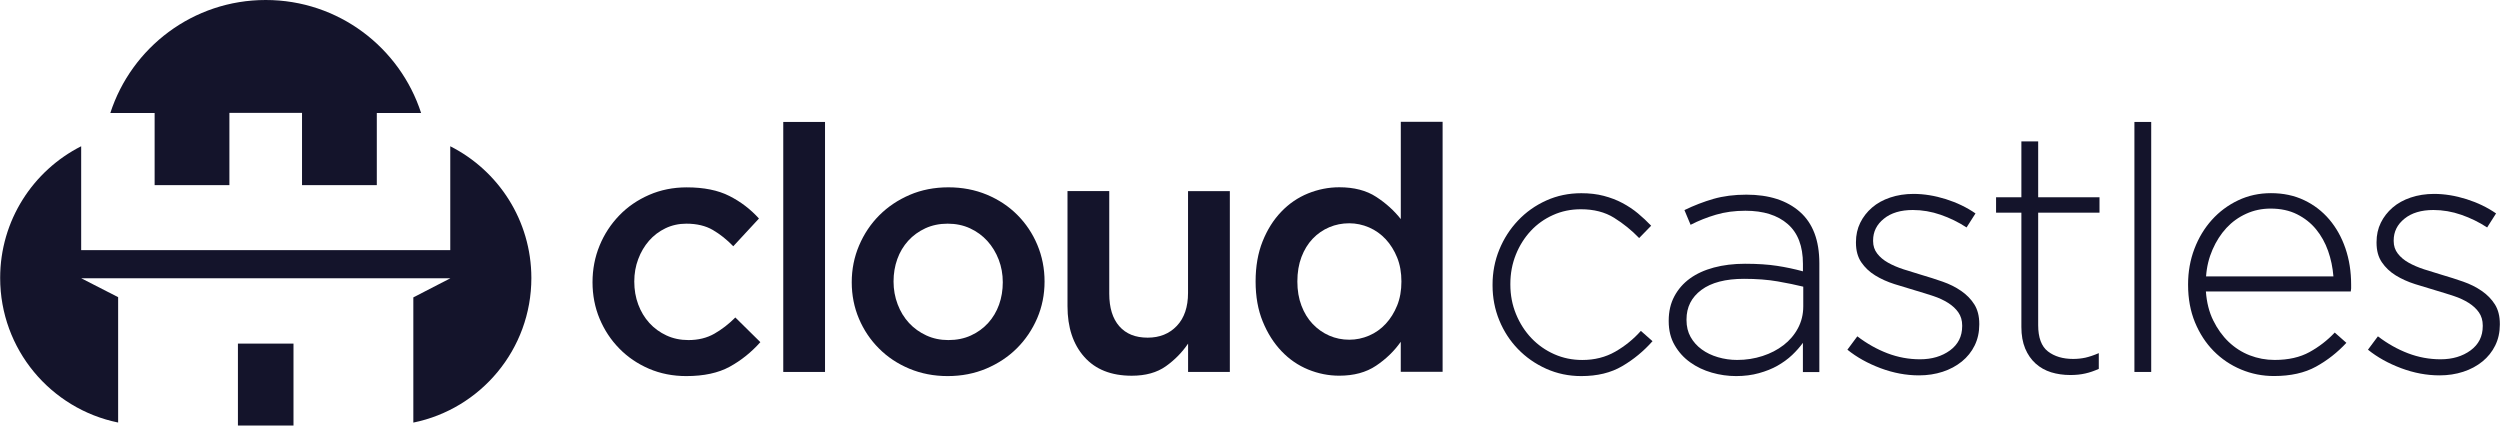 <svg width="141" height="24" viewBox="0 0 141 24" fill="none" xmlns="http://www.w3.org/2000/svg">
<path d="M41.161 20.68C40.516 21.035 39.698 21.211 38.709 21.211C37.95 21.211 37.246 21.072 36.604 20.797C35.959 20.519 35.401 20.14 34.928 19.656C34.454 19.173 34.085 18.613 33.817 17.975C33.552 17.338 33.418 16.651 33.418 15.918C33.418 15.184 33.552 14.494 33.817 13.85C34.082 13.205 34.454 12.64 34.928 12.149C35.401 11.658 35.964 11.274 36.614 10.991C37.263 10.709 37.97 10.567 38.728 10.567C39.696 10.567 40.496 10.728 41.133 11.051C41.771 11.373 42.328 11.797 42.805 12.325L41.357 13.889C40.995 13.515 40.613 13.21 40.206 12.972C39.8 12.734 39.301 12.615 38.709 12.615C38.285 12.615 37.891 12.702 37.531 12.875C37.169 13.049 36.862 13.284 36.604 13.579C36.346 13.877 36.143 14.219 35.996 14.613C35.847 15.005 35.773 15.429 35.773 15.878C35.773 16.341 35.847 16.773 35.996 17.172C36.145 17.571 36.353 17.918 36.624 18.216C36.894 18.513 37.216 18.747 37.59 18.92C37.965 19.094 38.377 19.18 38.828 19.18C39.381 19.18 39.867 19.061 40.286 18.823C40.705 18.585 41.099 18.28 41.473 17.906L42.884 19.297C42.378 19.865 41.805 20.326 41.161 20.68Z" fill="#14142B"/>
<path d="M44.176 20.978V6.878H46.531V20.978H44.176Z" fill="#14142B"/>
<path d="M58.499 17.946C58.221 18.59 57.842 19.153 57.358 19.637C56.875 20.12 56.3 20.502 55.63 20.787C54.961 21.07 54.232 21.211 53.448 21.211C52.675 21.211 51.958 21.072 51.294 20.797C50.629 20.519 50.057 20.14 49.576 19.656C49.092 19.173 48.715 18.613 48.445 17.975C48.175 17.338 48.038 16.651 48.038 15.918C48.038 15.184 48.177 14.492 48.455 13.84C48.733 13.19 49.112 12.623 49.596 12.139C50.079 11.656 50.652 11.274 51.314 10.989C51.976 10.706 52.702 10.565 53.486 10.565C54.272 10.565 54.995 10.704 55.657 10.979C56.319 11.256 56.895 11.636 57.376 12.119C57.857 12.603 58.236 13.165 58.506 13.81C58.776 14.455 58.913 15.144 58.913 15.878C58.913 16.614 58.774 17.303 58.499 17.946ZM56.327 14.643C56.173 14.244 55.96 13.892 55.685 13.589C55.41 13.287 55.082 13.049 54.705 12.875C54.328 12.702 53.91 12.615 53.448 12.615C52.987 12.615 52.568 12.702 52.191 12.875C51.815 13.049 51.49 13.284 51.222 13.58C50.954 13.877 50.748 14.219 50.607 14.614C50.466 15.005 50.396 15.429 50.396 15.878C50.396 16.329 50.473 16.756 50.627 17.162C50.781 17.569 50.994 17.918 51.269 18.216C51.544 18.514 51.871 18.747 52.248 18.92C52.625 19.094 53.039 19.18 53.486 19.18C53.959 19.18 54.383 19.094 54.762 18.92C55.142 18.747 55.464 18.511 55.732 18.216C56 17.921 56.205 17.576 56.347 17.182C56.488 16.79 56.557 16.366 56.557 15.918C56.557 15.466 56.481 15.042 56.327 14.643Z" fill="#14142B"/>
<path d="M67.008 10.78H69.363V20.978H67.008V19.379C66.673 19.872 66.257 20.299 65.756 20.655C65.255 21.012 64.613 21.191 63.829 21.191C62.674 21.191 61.781 20.837 61.152 20.127C60.522 19.418 60.207 18.466 60.207 17.269V10.778H62.562V16.56C62.562 17.355 62.751 17.97 63.128 18.399C63.505 18.831 64.038 19.044 64.727 19.044C65.404 19.044 65.952 18.823 66.373 18.38C66.795 17.936 67.005 17.316 67.005 16.52V10.78H67.008Z" fill="#14142B"/>
<path d="M79.003 20.978V19.277C78.631 19.805 78.165 20.256 77.607 20.628C77.047 21.003 76.358 21.189 75.534 21.189C74.929 21.189 74.347 21.072 73.781 20.841C73.216 20.608 72.715 20.266 72.279 19.808C71.843 19.351 71.488 18.794 71.22 18.137C70.95 17.48 70.816 16.726 70.816 15.875C70.816 15.025 70.948 14.271 71.21 13.614C71.473 12.957 71.823 12.399 72.262 11.943C72.698 11.487 73.201 11.142 73.774 10.909C74.344 10.679 74.934 10.562 75.537 10.562C76.372 10.562 77.067 10.743 77.617 11.103C78.17 11.462 78.631 11.881 79.005 12.357V6.87H81.363V20.97H79.003V20.978ZM78.8 14.527C78.638 14.127 78.423 13.783 78.155 13.493C77.885 13.203 77.57 12.982 77.213 12.826C76.853 12.672 76.481 12.593 76.097 12.593C75.698 12.593 75.324 12.667 74.972 12.816C74.62 12.965 74.307 13.18 74.037 13.463C73.767 13.746 73.556 14.09 73.402 14.497C73.248 14.903 73.171 15.362 73.171 15.878C73.171 16.381 73.248 16.835 73.402 17.239C73.556 17.646 73.767 17.99 74.037 18.273C74.307 18.555 74.617 18.776 74.972 18.93C75.324 19.084 75.701 19.16 76.097 19.16C76.481 19.16 76.853 19.084 77.213 18.93C77.572 18.776 77.887 18.553 78.155 18.263C78.425 17.973 78.638 17.628 78.8 17.229C78.961 16.83 79.04 16.379 79.04 15.878C79.04 15.377 78.961 14.926 78.8 14.527Z" fill="#14142B"/>
<path d="M25.395 8.249V14.107H4.578V8.249C1.868 9.62 0.009 12.431 0.009 15.677C0.009 19.701 2.865 23.058 6.663 23.831C6.663 21.474 6.663 19.126 6.663 16.76C5.954 16.396 5.277 16.051 4.581 15.694H25.397C25.397 15.694 25.397 15.694 25.397 15.697C24.74 16.036 24.048 16.393 23.312 16.773C23.312 19.118 23.312 21.461 23.312 23.834C27.11 23.063 29.969 19.706 29.969 15.679C29.966 12.431 28.107 9.62 25.395 8.249Z" fill="#14142B"/>
<path d="M14.986 0C10.888 0 7.419 2.675 6.222 6.374H8.721V10.443H12.938V6.364H14.986H17.034V10.443H21.252V6.374H23.751C22.553 2.675 19.085 0 14.986 0Z" fill="#14142B"/>
<path d="M16.553 19.381H13.419V24H16.553V19.381Z" fill="#14142B"/>
<path d="M91.494 20.65C90.857 21.025 90.088 21.211 89.186 21.211C88.476 21.211 87.817 21.072 87.204 20.797C86.592 20.521 86.062 20.15 85.613 19.686C85.164 19.222 84.812 18.682 84.559 18.064C84.306 17.447 84.18 16.79 84.18 16.093V16.054C84.18 15.36 84.306 14.703 84.559 14.083C84.812 13.465 85.162 12.917 85.613 12.441C86.062 11.965 86.592 11.588 87.204 11.311C87.817 11.033 88.476 10.897 89.186 10.897C89.649 10.897 90.071 10.946 90.45 11.046C90.829 11.145 91.181 11.278 91.504 11.45C91.826 11.621 92.119 11.817 92.381 12.035C92.644 12.255 92.892 12.486 93.125 12.731L92.448 13.426C92.024 12.987 91.553 12.607 91.038 12.285C90.522 11.963 89.897 11.802 89.163 11.802C88.595 11.802 88.072 11.911 87.589 12.129C87.105 12.347 86.686 12.645 86.334 13.024C85.982 13.403 85.7 13.847 85.494 14.36C85.288 14.874 85.184 15.424 85.184 16.014V16.054C85.184 16.644 85.29 17.197 85.504 17.717C85.717 18.236 86.007 18.689 86.374 19.074C86.741 19.458 87.17 19.76 87.658 19.976C88.147 20.194 88.675 20.303 89.243 20.303C89.937 20.303 90.559 20.145 91.107 19.83C91.655 19.515 92.133 19.126 92.545 18.662L93.202 19.242C92.701 19.808 92.133 20.276 91.494 20.65Z" fill="#14142B"/>
<path d="M101.684 20.978V19.336C101.515 19.567 101.314 19.797 101.076 20.023C100.838 20.249 100.563 20.447 100.256 20.623C99.948 20.799 99.596 20.938 99.202 21.047C98.81 21.156 98.381 21.211 97.918 21.211C97.454 21.211 96.998 21.146 96.547 21.017C96.096 20.888 95.689 20.695 95.329 20.437C94.967 20.179 94.675 19.857 94.452 19.47C94.226 19.084 94.115 18.632 94.115 18.119V18.082C94.115 17.566 94.221 17.11 94.434 16.711C94.647 16.312 94.94 15.977 95.312 15.707C95.686 15.436 96.135 15.231 96.663 15.089C97.191 14.948 97.776 14.876 98.421 14.876C99.115 14.876 99.715 14.916 100.219 14.993C100.722 15.069 101.21 15.174 101.686 15.303V14.881C101.686 13.882 101.399 13.133 100.826 12.635C100.253 12.136 99.457 11.886 98.441 11.886C97.836 11.886 97.283 11.96 96.78 12.109C96.276 12.258 95.8 12.446 95.349 12.679L95.002 11.849C95.543 11.586 96.091 11.375 96.643 11.216C97.196 11.058 97.816 10.979 98.498 10.979C99.772 10.979 100.776 11.301 101.51 11.945C102.244 12.59 102.611 13.555 102.611 14.844V20.985H101.684V20.978ZM101.704 16.168C101.292 16.066 100.809 15.967 100.256 15.87C99.703 15.774 99.071 15.726 98.364 15.726C97.32 15.726 96.519 15.935 95.959 16.351C95.399 16.768 95.119 17.323 95.119 18.015V18.052C95.119 18.412 95.195 18.729 95.349 19.004C95.503 19.279 95.714 19.515 95.977 19.706C96.239 19.899 96.547 20.046 96.894 20.147C97.241 20.249 97.603 20.301 97.975 20.301C98.478 20.301 98.954 20.226 99.405 20.08C99.857 19.934 100.251 19.728 100.593 19.465C100.935 19.203 101.205 18.885 101.404 18.513C101.602 18.141 101.704 17.732 101.704 17.281V16.168Z" fill="#14142B"/>
<path d="M111.371 19.485C111.197 19.84 110.954 20.14 110.647 20.39C110.337 20.64 109.977 20.834 109.566 20.968C109.154 21.102 108.71 21.171 108.232 21.171C107.51 21.171 106.789 21.037 106.067 20.767C105.346 20.497 104.721 20.149 104.193 19.723L104.753 18.969C105.294 19.381 105.862 19.701 106.454 19.926C107.047 20.152 107.659 20.264 108.289 20.264C108.958 20.264 109.521 20.097 109.98 19.763C110.436 19.428 110.667 18.972 110.667 18.394V18.355C110.667 18.072 110.595 17.829 110.453 17.623C110.312 17.417 110.119 17.239 109.873 17.083C109.628 16.929 109.352 16.8 109.043 16.698C108.733 16.597 108.405 16.492 108.058 16.391C107.659 16.274 107.257 16.153 106.851 16.024C106.444 15.895 106.082 15.731 105.76 15.533C105.438 15.335 105.177 15.087 104.976 14.792C104.776 14.497 104.676 14.13 104.676 13.693V13.654C104.676 13.255 104.756 12.893 104.917 12.565C105.078 12.238 105.299 11.953 105.584 11.707C105.867 11.462 106.209 11.274 106.608 11.14C107.007 11.006 107.446 10.936 107.922 10.936C108.514 10.936 109.122 11.036 109.747 11.231C110.371 11.43 110.927 11.697 111.418 12.037L110.914 12.828C110.463 12.533 109.977 12.295 109.457 12.114C108.936 11.933 108.41 11.844 107.882 11.844C107.2 11.844 106.655 12.007 106.251 12.335C105.844 12.662 105.643 13.071 105.643 13.559V13.599C105.643 13.869 105.72 14.102 105.876 14.303C106.03 14.502 106.233 14.673 106.484 14.814C106.734 14.955 107.027 15.082 107.362 15.191C107.696 15.3 108.038 15.406 108.386 15.508C108.785 15.625 109.176 15.749 109.563 15.885C109.95 16.019 110.297 16.192 110.607 16.406C110.917 16.619 111.165 16.872 111.351 17.167C111.537 17.462 111.631 17.829 111.631 18.265V18.305C111.631 18.736 111.544 19.131 111.371 19.485Z" fill="#14142B"/>
<path d="M117.609 21.064C117.358 21.122 117.078 21.151 116.768 21.151C116.381 21.151 116.022 21.099 115.687 20.998C115.352 20.893 115.06 20.73 114.809 20.504C114.559 20.279 114.363 19.996 114.219 19.654C114.078 19.312 114.006 18.91 114.006 18.446V11.995H112.578V11.125H114.006V7.976H114.953V11.125H118.412V11.995H114.953V18.335C114.953 19.041 115.137 19.537 115.504 19.82C115.871 20.102 116.344 20.244 116.924 20.244C117.17 20.244 117.4 20.219 117.619 20.172C117.837 20.122 118.09 20.038 118.372 19.917V20.804C118.114 20.921 117.862 21.008 117.609 21.064Z" fill="#14142B"/>
<path d="M120.381 20.978V6.878H121.328V20.978H120.381Z" fill="#14142B"/>
<path d="M124.826 18.072C125.059 18.546 125.349 18.95 125.696 19.282C126.046 19.614 126.443 19.869 126.886 20.041C127.33 20.212 127.799 20.301 128.29 20.301C129.063 20.301 129.72 20.152 130.256 19.857C130.791 19.562 131.267 19.195 131.679 18.756L132.336 19.336C131.833 19.877 131.262 20.326 130.623 20.678C129.983 21.032 129.192 21.208 128.25 21.208C127.605 21.208 126.988 21.087 126.4 20.841C125.813 20.596 125.297 20.249 124.851 19.798C124.405 19.346 124.055 18.806 123.795 18.176C123.537 17.546 123.408 16.842 123.408 16.071V16.032C123.408 15.322 123.527 14.658 123.765 14.033C124.003 13.408 124.333 12.865 124.749 12.402C125.168 11.938 125.659 11.571 126.227 11.301C126.792 11.031 127.412 10.894 128.081 10.894C128.776 10.894 129.4 11.026 129.956 11.291C130.509 11.554 130.982 11.918 131.376 12.382C131.768 12.845 132.071 13.389 132.284 14.013C132.497 14.638 132.604 15.317 132.604 16.051V16.091C132.604 16.155 132.604 16.212 132.604 16.265C132.604 16.304 132.596 16.361 132.584 16.438H124.412C124.457 17.055 124.593 17.598 124.826 18.072ZM131.605 15.59C131.565 15.087 131.466 14.608 131.305 14.152C131.143 13.696 130.918 13.289 130.628 12.935C130.338 12.58 129.978 12.298 129.552 12.084C129.125 11.871 128.629 11.764 128.062 11.764C127.571 11.764 127.112 11.861 126.686 12.055C126.259 12.248 125.887 12.516 125.572 12.855C125.255 13.198 124.995 13.602 124.789 14.073C124.583 14.544 124.459 15.047 124.422 15.59H131.605Z" fill="#14142B"/>
<path d="M140.731 19.485C140.557 19.84 140.314 20.14 140.007 20.39C139.697 20.64 139.338 20.834 138.926 20.968C138.514 21.102 138.071 21.171 137.592 21.171C136.871 21.171 136.149 21.037 135.428 20.767C134.706 20.497 134.081 20.149 133.553 19.723L134.114 18.969C134.654 19.381 135.222 19.701 135.814 19.926C136.407 20.152 137.019 20.264 137.649 20.264C138.319 20.264 138.881 20.097 139.34 19.763C139.796 19.428 140.027 18.972 140.027 18.394V18.355C140.027 18.072 139.955 17.829 139.814 17.623C139.672 17.417 139.479 17.239 139.233 17.083C138.988 16.929 138.713 16.8 138.403 16.698C138.093 16.597 137.766 16.492 137.419 16.391C137.019 16.274 136.618 16.153 136.211 16.024C135.805 15.895 135.443 15.731 135.12 15.533C134.798 15.335 134.538 15.087 134.337 14.792C134.136 14.497 134.037 14.13 134.037 13.693V13.654C134.037 13.255 134.116 12.893 134.277 12.565C134.438 12.238 134.659 11.953 134.944 11.707C135.227 11.462 135.569 11.274 135.968 11.14C136.367 11.006 136.806 10.936 137.282 10.936C137.875 10.936 138.482 11.036 139.107 11.231C139.732 11.43 140.287 11.697 140.778 12.037L140.275 12.828C139.824 12.533 139.338 12.295 138.817 12.114C138.296 11.933 137.771 11.844 137.243 11.844C136.561 11.844 136.015 12.007 135.611 12.335C135.205 12.662 135.004 13.071 135.004 13.559V13.599C135.004 13.869 135.081 14.102 135.237 14.303C135.39 14.502 135.594 14.673 135.844 14.814C136.095 14.955 136.387 15.082 136.722 15.191C137.057 15.3 137.399 15.406 137.746 15.508C138.145 15.625 138.537 15.749 138.924 15.885C139.31 16.019 139.657 16.192 139.967 16.406C140.277 16.619 140.525 16.872 140.711 17.167C140.897 17.462 140.991 17.829 140.991 18.265V18.305C140.991 18.736 140.905 19.131 140.731 19.485Z" fill="#14142B"/>
</svg>

